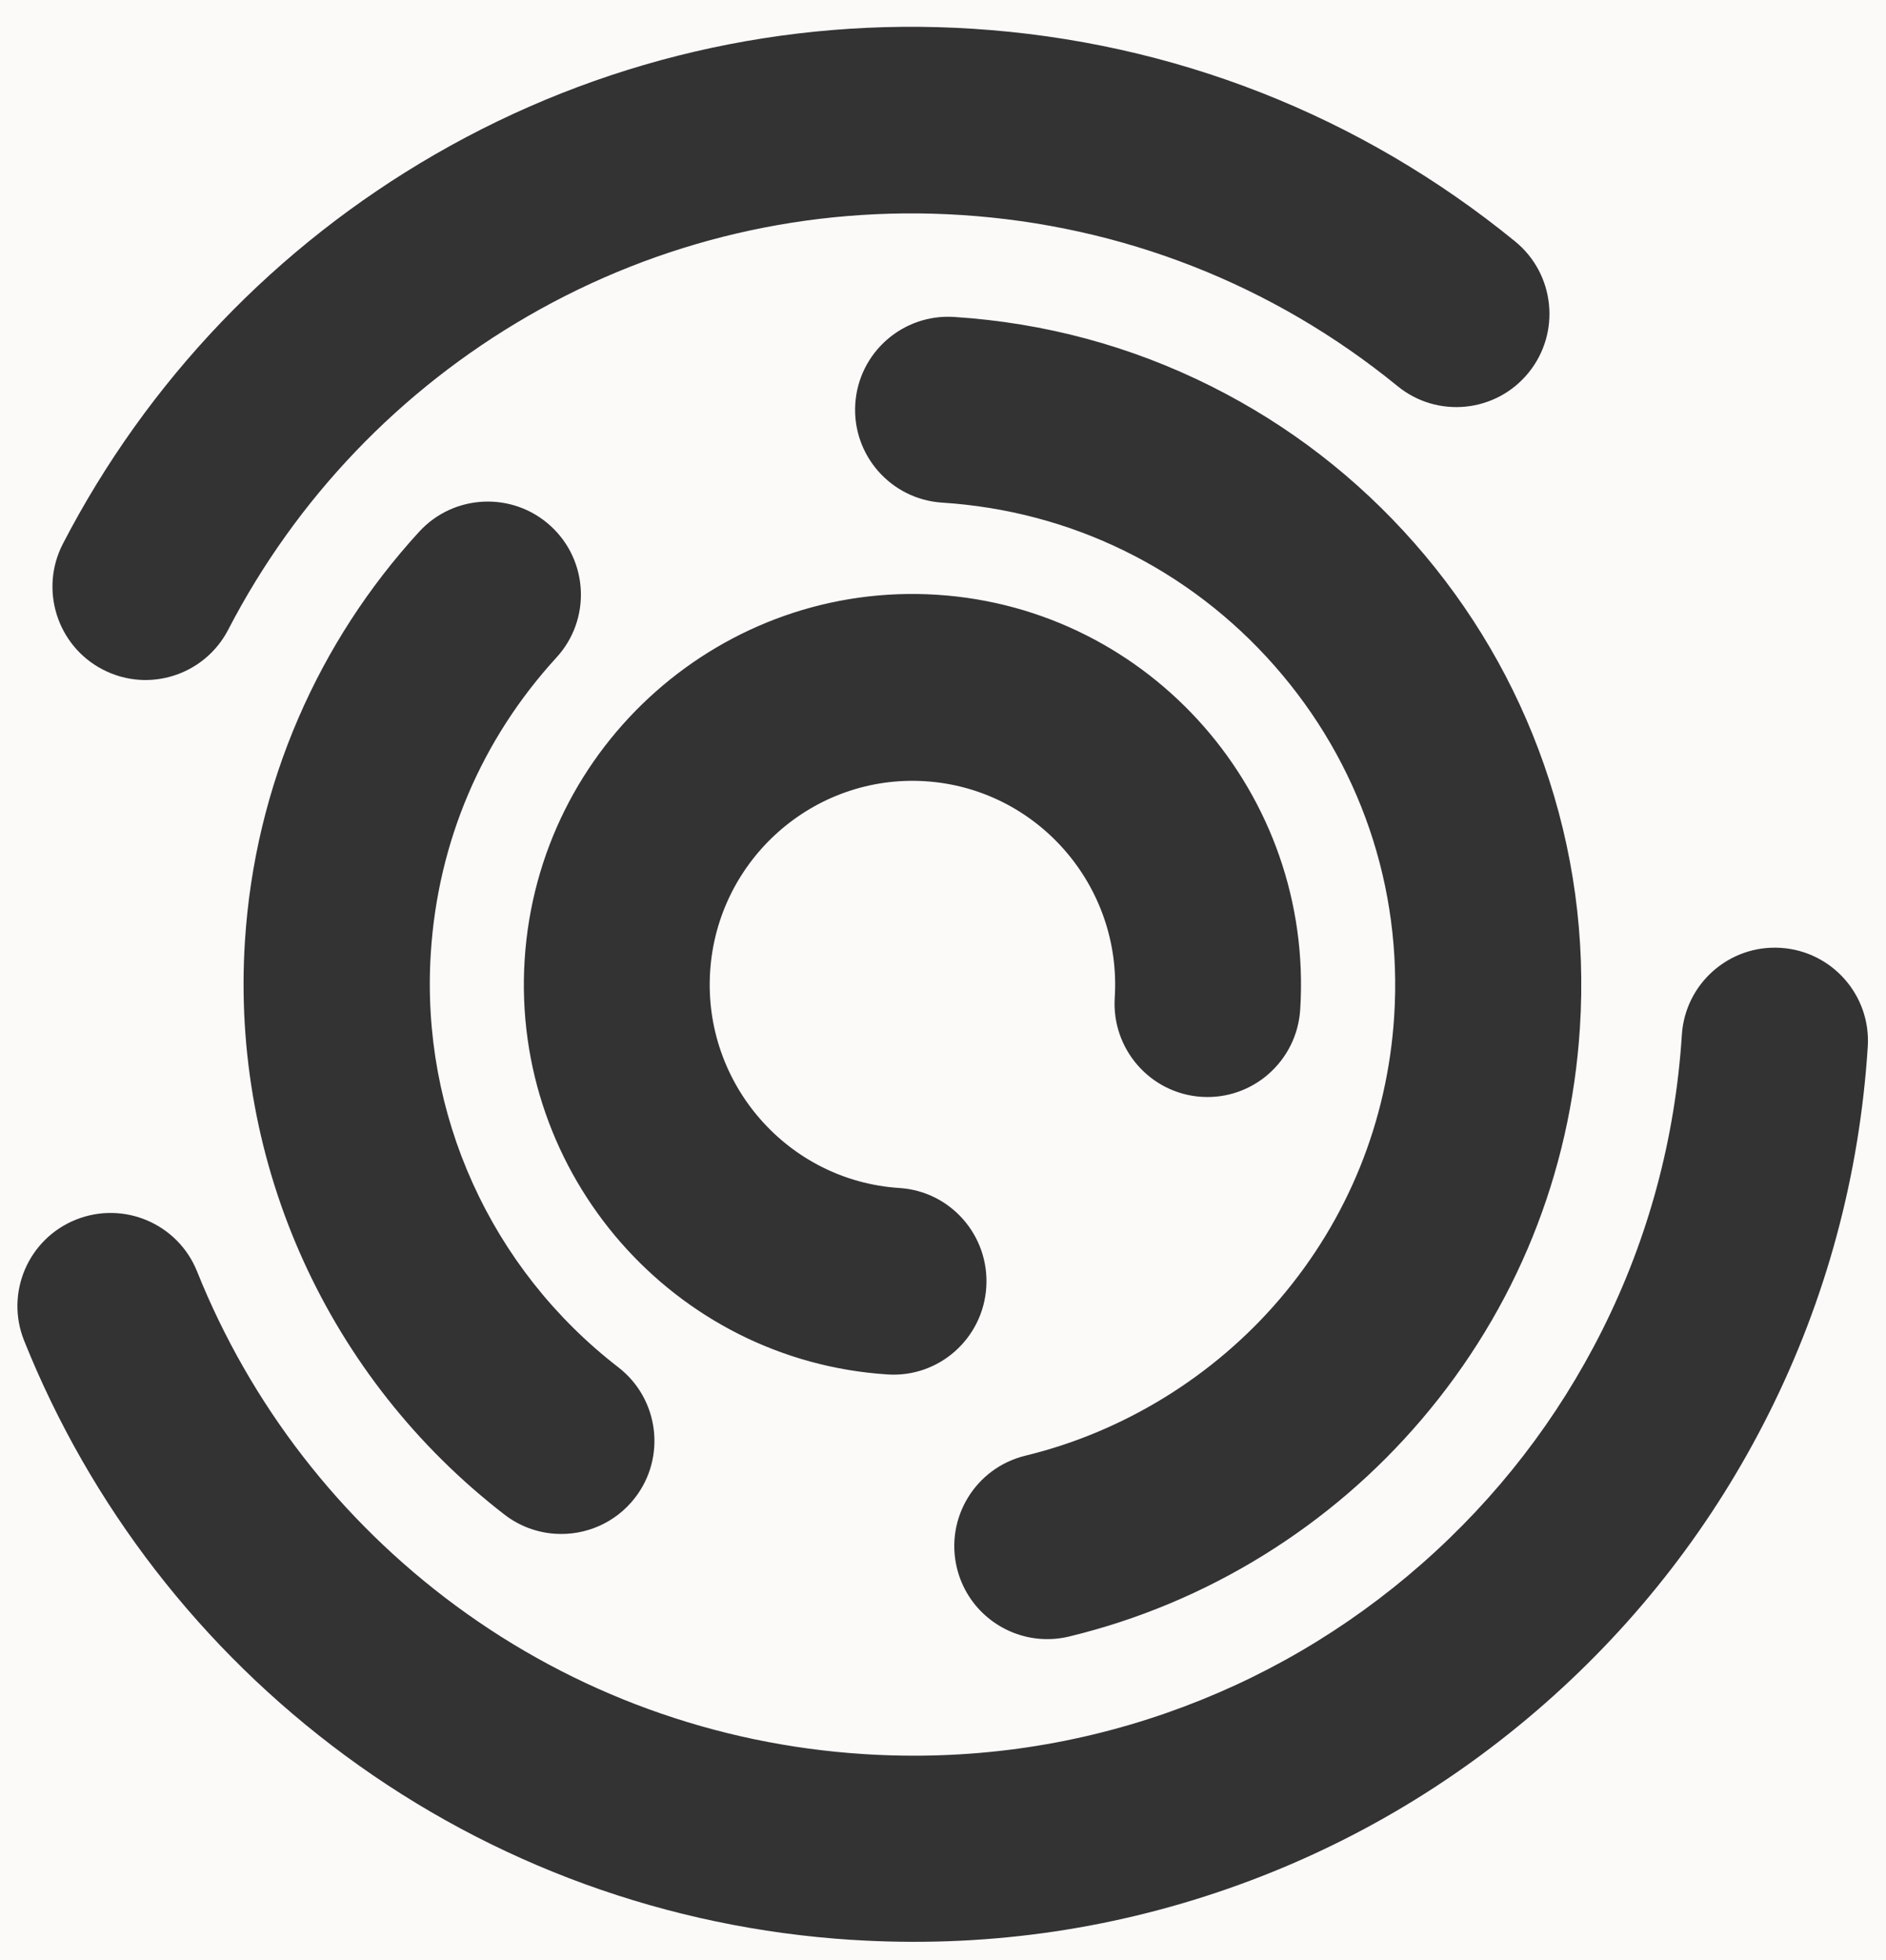 <?xml version="1.0" encoding="UTF-8"?> <svg xmlns="http://www.w3.org/2000/svg" width="1234" height="1282" viewBox="0 0 1234 1282" fill="none"><rect x="0" y="0" width="1234" height="1282" fill="#333333" stroke="none"/><g clip-path="url(#clip0_749_37327)"><path d="M0 0V1282H1234V0H0ZM404.53 894.21C431.15 914.77 436.05 953 415.47 979.6C402.61 996.22 382.83 1004.37 363.32 1003.12H363.31C351.6 1002.37 339.98 998.24 330 990.52C214.4 901.23 150.95 761.04 160.26 615.52C163.5 564.85 175.29 515.72 195.31 469.48C214.65 424.81 241.19 383.88 274.21 347.82C296.91 323.02 335.46 321.3 360.29 344C385.11 366.69 386.83 405.2 364.11 430.01C314.97 483.68 286.53 550.52 281.87 623.3C275.14 728.41 320.99 829.69 404.53 894.21ZM343.28 627.66C352.22 487.07 473.33 380.01 613.23 389C753.13 397.99 859.66 519.69 850.72 660.28C848.57 693.95 819.67 719.51 786.16 717.35C752.66 715.19 727.22 686.15 729.37 652.48C734.03 579.13 678.46 515.64 605.47 510.95C532.48 506.26 469.3 562.11 464.63 635.46C459.96 708.8 515.54 772.29 588.53 776.98C622.04 779.13 647.47 808.18 645.32 841.85C643.17 875.52 614.27 901.08 580.77 898.92C440.86 889.94 334.33 768.24 343.28 627.66ZM670.94 952.04C735.14 936.49 794.25 900.09 837.37 849.54C881.93 797.31 907.8 733.4 912.21 664.67C917.61 580.33 889.82 498.94 833.96 435.49C778.1 372.04 700.86 334.13 616.48 328.73C582.93 326.58 557.46 297.66 559.61 264.13C561.76 230.6 590.7 205.14 624.25 207.29C683.28 211.07 739.84 226.3 792.34 252.56C843.03 277.92 887.8 312.42 925.38 355.12C962.96 397.81 991.51 446.58 1010.22 500.06C1029.59 555.45 1037.49 613.45 1033.71 672.44C1027.63 767.58 991.78 856.12 930.03 928.49C900.35 963.28 865.59 993.11 826.71 1017.15C787.28 1041.55 744.51 1059.42 699.59 1070.3C693.46 1071.78 687.32 1072.28 681.34 1071.9C655.44 1070.24 632.54 1052.02 626.1 1025.5C618.19 992.84 638.27 959.96 670.94 952.04ZM41.19 355.57C96.41 249.09 180.61 161.05 284.67 100.97C391.45 39.31 513.15 10.91 636.62 18.82C767.38 27.2 890.03 75.29 991.34 157.91C1017.42 179.18 1021.36 217.62 1000.13 243.75C978.89 269.88 940.53 273.83 914.44 252.56C832.92 186.07 734.16 147.36 628.85 140.61C529.41 134.24 431.44 157.08 345.51 206.7C261.64 255.13 193.79 326.07 149.31 411.84C137.82 433.97 114.69 446.11 91.33 444.62H91.32C83.13 444.09 74.91 441.89 67.16 437.85C37.31 422.32 25.69 385.48 41.19 355.57ZM1222.07 684.56C1216.67 768.78 1194.91 849.46 1157.38 924.35C1121.15 996.66 1071.82 1060.52 1010.8 1114.15C949.77 1167.77 880.08 1208.5 803.66 1235.17C724.5 1262.8 641.61 1274.08 557.3 1268.69L557.27 1268.71C436.96 1261.02 322.31 1219.31 225.72 1148.07C131.73 1078.73 59.13 984.94 15.78 876.81C3.27 845.6 18.46 810.17 49.71 797.67C80.95 785.17 116.43 800.34 128.94 831.54C163.87 918.66 222.38 994.23 298.14 1050.11C375.85 1107.43 468.16 1141.01 565.06 1147.2C633.02 1151.55 699.75 1142.47 763.43 1120.25C824.95 1098.77 881.09 1065.97 930.29 1022.74C979.47 979.52 1019.2 928.09 1048.38 869.87C1078.57 809.62 1096.08 744.66 1100.43 676.79C1102.58 643.24 1131.55 617.77 1165.14 619.92C1198.72 622.07 1224.21 651.01 1222.07 684.56Z" fill="#FCF9F9"></path></g><defs><clipPath id="clip0_749_37327"><rect width="1234" height="1282" fill="white"></rect></clipPath></defs></svg> 